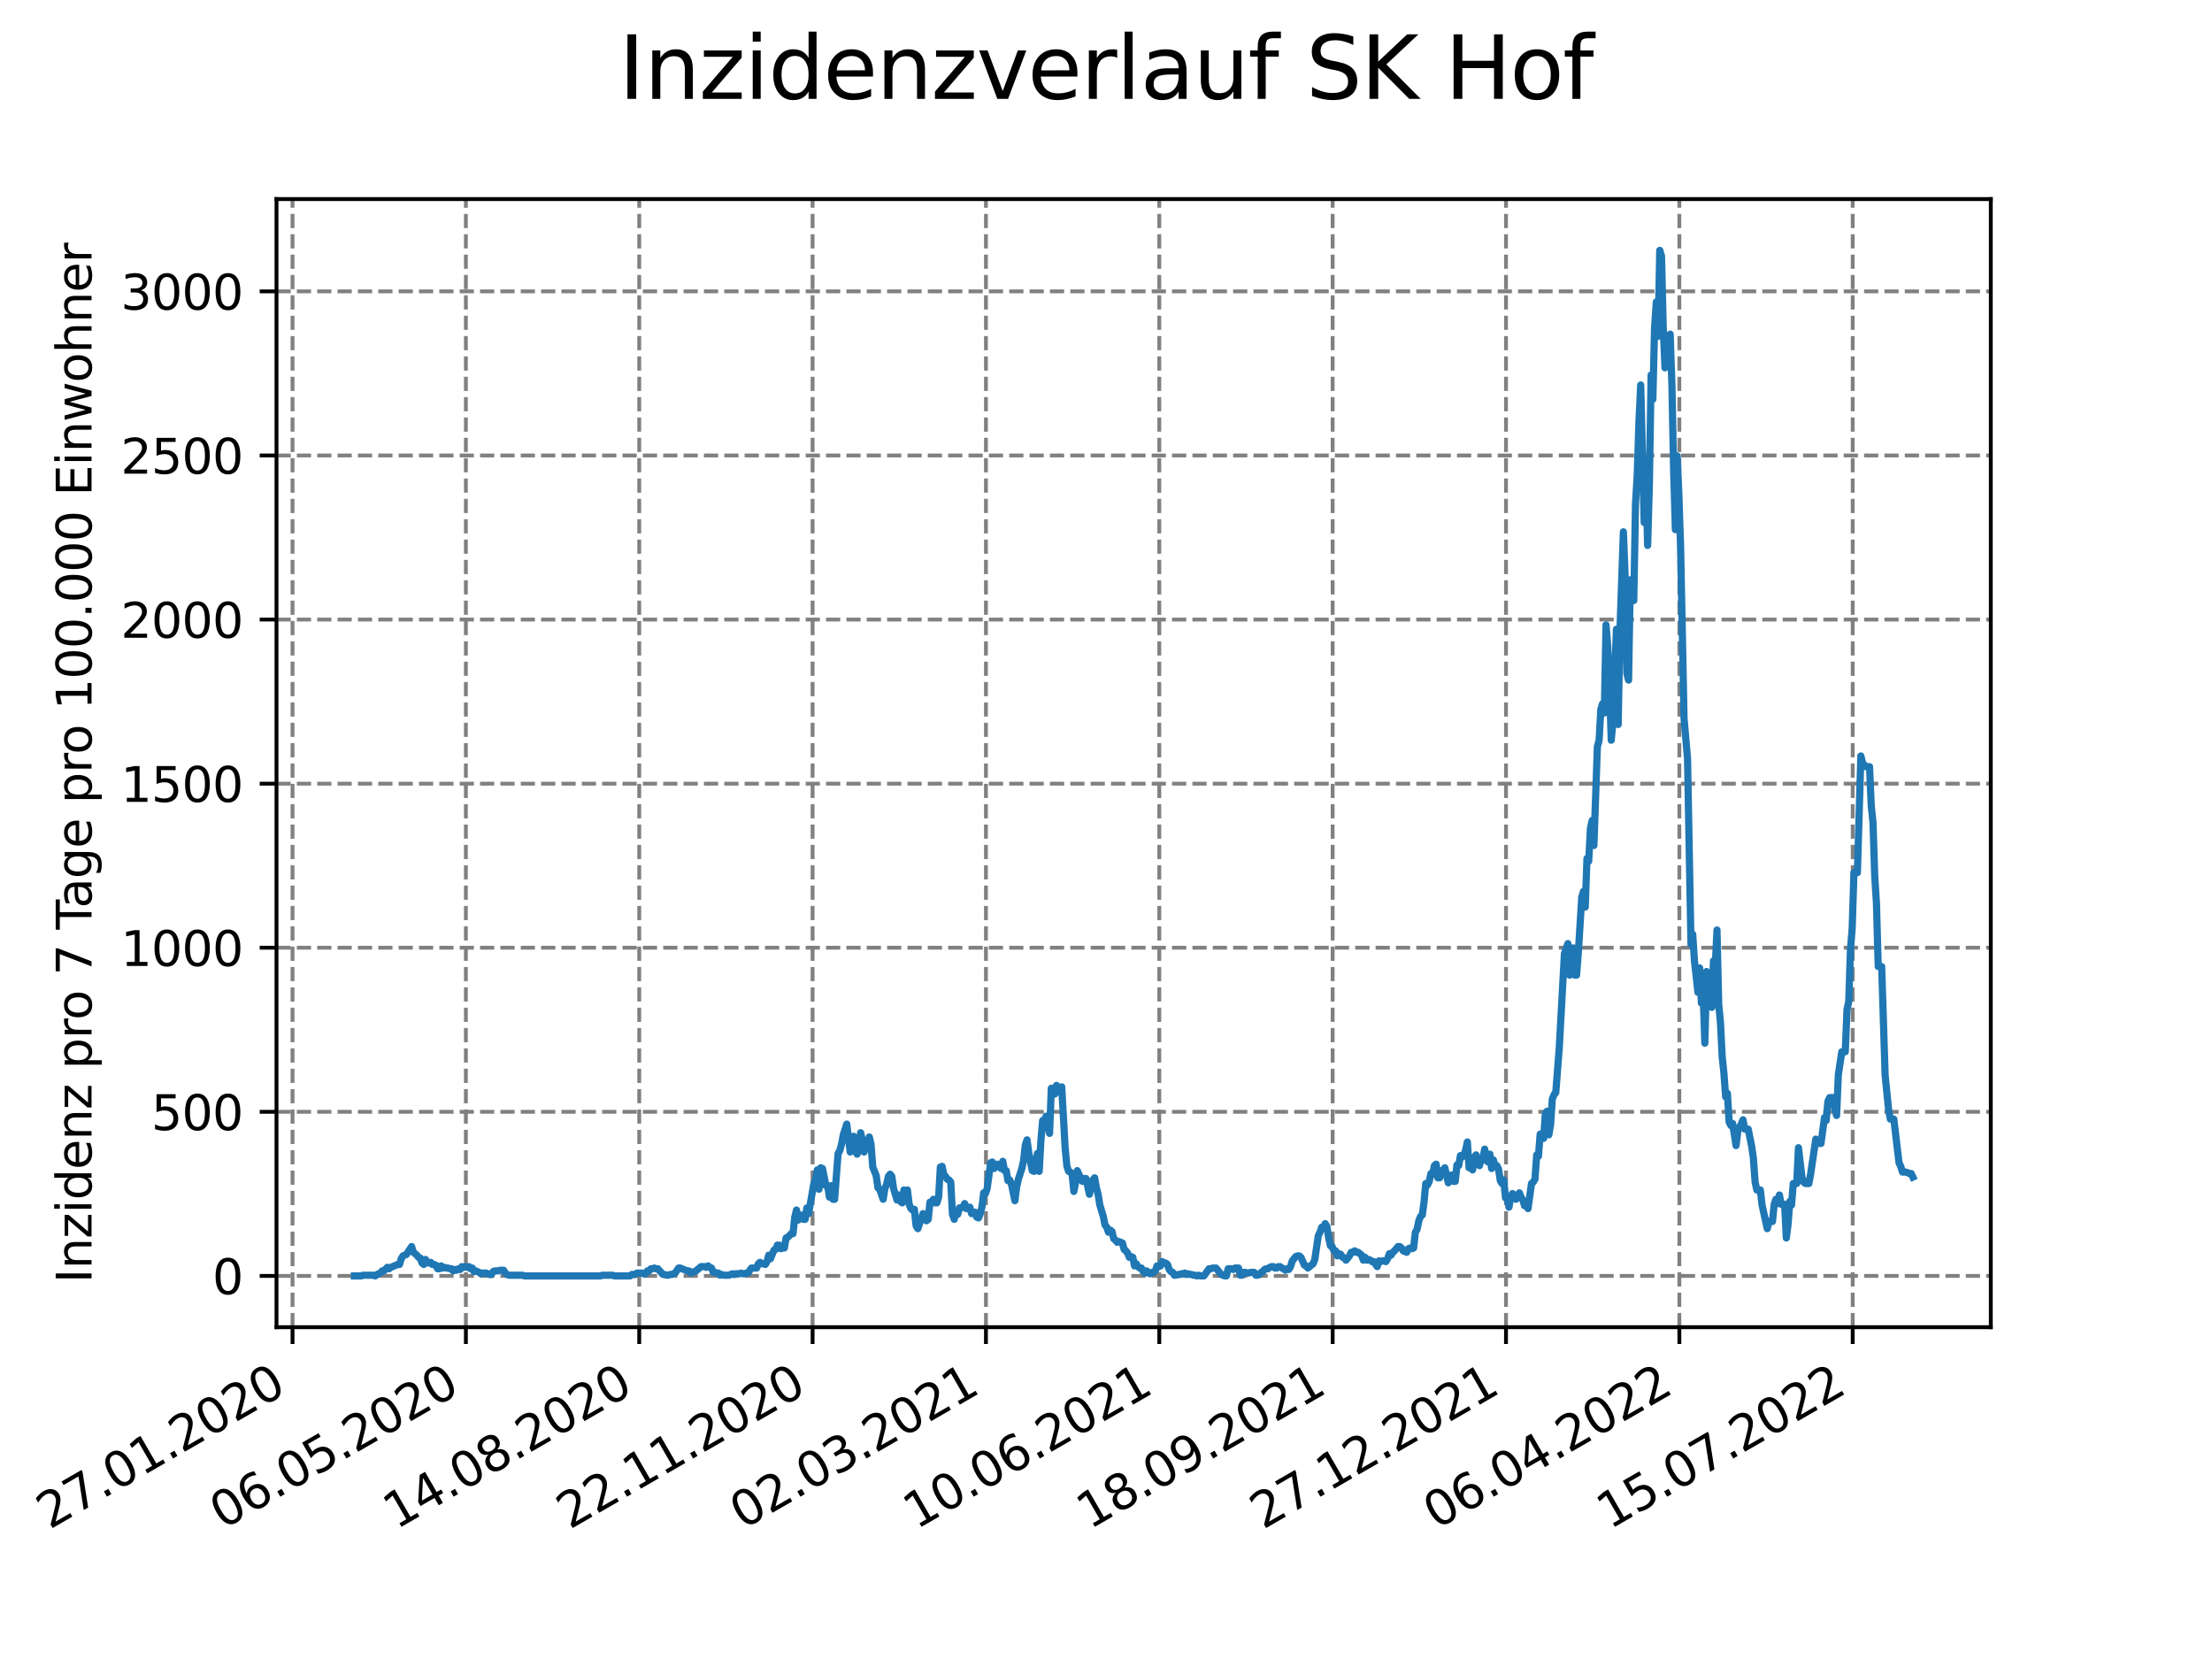 <?xml version="1.0" encoding="utf-8" standalone="no"?>
<!DOCTYPE svg PUBLIC "-//W3C//DTD SVG 1.1//EN"
  "http://www.w3.org/Graphics/SVG/1.1/DTD/svg11.dtd">
<svg xmlns:xlink="http://www.w3.org/1999/xlink" width="460.8pt" height="345.6pt" viewBox="0 0 460.8 345.6" xmlns="http://www.w3.org/2000/svg" version="1.1">
 <defs>
  <style type="text/css">*{stroke-linejoin: round; stroke-linecap: butt}</style>
 </defs>
 <g id="figure_1">
  <g id="patch_1">
   <path d="M 0 345.6 
L 460.8 345.6 
L 460.8 0 
L 0 0 
z
" style="fill: #ffffff"/>
  </g>
  <g id="axes_1">
   <g id="patch_2">
    <path d="M 57.6 276.48 
L 414.72 276.48 
L 414.72 41.472 
L 57.6 41.472 
z
" style="fill: #ffffff"/>
   </g>
   <g id="matplotlib.axis_1">
    <g id="xtick_1">
     <g id="line2d_1">
      <path d="M 60.937 276.48 
L 60.937 41.472 
" clip-path="url(#p0d89506890)" style="fill: none; stroke-dasharray: 2.96,1.28; stroke-dashoffset: 0; stroke: #808080; stroke-width: 0.8"/>
     </g>
     <g id="line2d_2">
      <defs>
       <path id="mbcea734dff" d="M 0 0 
L 0 3.5 
" style="stroke: #000000; stroke-width: 0.8"/>
      </defs>
      <g>
       <use xlink:href="#mbcea734dff" x="60.937" y="276.48" style="stroke: #000000; stroke-width: 0.8"/>
      </g>
     </g>
     <g id="text_1">
      <!-- 27.01.2020 -->
      <g transform="translate(10.312 318.689)rotate(-30)scale(0.1 -0.1)">
       <defs>
        <path id="DejaVuSans-32" d="M 1228 531 
L 3431 531 
L 3431 0 
L 469 0 
L 469 531 
Q 828 903 1448 1529 
Q 2069 2156 2228 2338 
Q 2531 2678 2651 2914 
Q 2772 3150 2772 3378 
Q 2772 3750 2511 3984 
Q 2250 4219 1831 4219 
Q 1534 4219 1204 4116 
Q 875 4013 500 3803 
L 500 4441 
Q 881 4594 1212 4672 
Q 1544 4750 1819 4750 
Q 2544 4750 2975 4387 
Q 3406 4025 3406 3419 
Q 3406 3131 3298 2873 
Q 3191 2616 2906 2266 
Q 2828 2175 2409 1742 
Q 1991 1309 1228 531 
z
" transform="scale(0.016)"/>
        <path id="DejaVuSans-37" d="M 525 4666 
L 3525 4666 
L 3525 4397 
L 1831 0 
L 1172 0 
L 2766 4134 
L 525 4134 
L 525 4666 
z
" transform="scale(0.016)"/>
        <path id="DejaVuSans-2e" d="M 684 794 
L 1344 794 
L 1344 0 
L 684 0 
L 684 794 
z
" transform="scale(0.016)"/>
        <path id="DejaVuSans-30" d="M 2034 4250 
Q 1547 4250 1301 3770 
Q 1056 3291 1056 2328 
Q 1056 1369 1301 889 
Q 1547 409 2034 409 
Q 2525 409 2770 889 
Q 3016 1369 3016 2328 
Q 3016 3291 2770 3770 
Q 2525 4250 2034 4250 
z
M 2034 4750 
Q 2819 4750 3233 4129 
Q 3647 3509 3647 2328 
Q 3647 1150 3233 529 
Q 2819 -91 2034 -91 
Q 1250 -91 836 529 
Q 422 1150 422 2328 
Q 422 3509 836 4129 
Q 1250 4750 2034 4750 
z
" transform="scale(0.016)"/>
        <path id="DejaVuSans-31" d="M 794 531 
L 1825 531 
L 1825 4091 
L 703 3866 
L 703 4441 
L 1819 4666 
L 2450 4666 
L 2450 531 
L 3481 531 
L 3481 0 
L 794 0 
L 794 531 
z
" transform="scale(0.016)"/>
       </defs>
       <use xlink:href="#DejaVuSans-32"/>
       <use xlink:href="#DejaVuSans-37" x="63.623"/>
       <use xlink:href="#DejaVuSans-2e" x="127.246"/>
       <use xlink:href="#DejaVuSans-30" x="159.033"/>
       <use xlink:href="#DejaVuSans-31" x="222.656"/>
       <use xlink:href="#DejaVuSans-2e" x="286.279"/>
       <use xlink:href="#DejaVuSans-32" x="318.066"/>
       <use xlink:href="#DejaVuSans-30" x="381.689"/>
       <use xlink:href="#DejaVuSans-32" x="445.312"/>
       <use xlink:href="#DejaVuSans-30" x="508.936"/>
      </g>
     </g>
    </g>
    <g id="xtick_2">
     <g id="line2d_3">
      <path d="M 97.05 276.48 
L 97.05 41.472 
" clip-path="url(#p0d89506890)" style="fill: none; stroke-dasharray: 2.96,1.28; stroke-dashoffset: 0; stroke: #808080; stroke-width: 0.8"/>
     </g>
     <g id="line2d_4">
      <g>
       <use xlink:href="#mbcea734dff" x="97.05" y="276.48" style="stroke: #000000; stroke-width: 0.8"/>
      </g>
     </g>
     <g id="text_2">
      <!-- 06.05.2020 -->
      <g transform="translate(46.425 318.689)rotate(-30)scale(0.1 -0.1)">
       <defs>
        <path id="DejaVuSans-36" d="M 2113 2584 
Q 1688 2584 1439 2293 
Q 1191 2003 1191 1497 
Q 1191 994 1439 701 
Q 1688 409 2113 409 
Q 2538 409 2786 701 
Q 3034 994 3034 1497 
Q 3034 2003 2786 2293 
Q 2538 2584 2113 2584 
z
M 3366 4563 
L 3366 3988 
Q 3128 4100 2886 4159 
Q 2644 4219 2406 4219 
Q 1781 4219 1451 3797 
Q 1122 3375 1075 2522 
Q 1259 2794 1537 2939 
Q 1816 3084 2150 3084 
Q 2853 3084 3261 2657 
Q 3669 2231 3669 1497 
Q 3669 778 3244 343 
Q 2819 -91 2113 -91 
Q 1303 -91 875 529 
Q 447 1150 447 2328 
Q 447 3434 972 4092 
Q 1497 4750 2381 4750 
Q 2619 4750 2861 4703 
Q 3103 4656 3366 4563 
z
" transform="scale(0.016)"/>
        <path id="DejaVuSans-35" d="M 691 4666 
L 3169 4666 
L 3169 4134 
L 1269 4134 
L 1269 2991 
Q 1406 3038 1543 3061 
Q 1681 3084 1819 3084 
Q 2600 3084 3056 2656 
Q 3513 2228 3513 1497 
Q 3513 744 3044 326 
Q 2575 -91 1722 -91 
Q 1428 -91 1123 -41 
Q 819 9 494 109 
L 494 744 
Q 775 591 1075 516 
Q 1375 441 1709 441 
Q 2250 441 2565 725 
Q 2881 1009 2881 1497 
Q 2881 1984 2565 2268 
Q 2250 2553 1709 2553 
Q 1456 2553 1204 2497 
Q 953 2441 691 2322 
L 691 4666 
z
" transform="scale(0.016)"/>
       </defs>
       <use xlink:href="#DejaVuSans-30"/>
       <use xlink:href="#DejaVuSans-36" x="63.623"/>
       <use xlink:href="#DejaVuSans-2e" x="127.246"/>
       <use xlink:href="#DejaVuSans-30" x="159.033"/>
       <use xlink:href="#DejaVuSans-35" x="222.656"/>
       <use xlink:href="#DejaVuSans-2e" x="286.279"/>
       <use xlink:href="#DejaVuSans-32" x="318.066"/>
       <use xlink:href="#DejaVuSans-30" x="381.689"/>
       <use xlink:href="#DejaVuSans-32" x="445.312"/>
       <use xlink:href="#DejaVuSans-30" x="508.936"/>
      </g>
     </g>
    </g>
    <g id="xtick_3">
     <g id="line2d_5">
      <path d="M 133.163 276.48 
L 133.163 41.472 
" clip-path="url(#p0d89506890)" style="fill: none; stroke-dasharray: 2.96,1.28; stroke-dashoffset: 0; stroke: #808080; stroke-width: 0.8"/>
     </g>
     <g id="line2d_6">
      <g>
       <use xlink:href="#mbcea734dff" x="133.163" y="276.48" style="stroke: #000000; stroke-width: 0.8"/>
      </g>
     </g>
     <g id="text_3">
      <!-- 14.08.2020 -->
      <g transform="translate(82.538 318.689)rotate(-30)scale(0.1 -0.1)">
       <defs>
        <path id="DejaVuSans-34" d="M 2419 4116 
L 825 1625 
L 2419 1625 
L 2419 4116 
z
M 2253 4666 
L 3047 4666 
L 3047 1625 
L 3713 1625 
L 3713 1100 
L 3047 1100 
L 3047 0 
L 2419 0 
L 2419 1100 
L 313 1100 
L 313 1709 
L 2253 4666 
z
" transform="scale(0.016)"/>
        <path id="DejaVuSans-38" d="M 2034 2216 
Q 1584 2216 1326 1975 
Q 1069 1734 1069 1313 
Q 1069 891 1326 650 
Q 1584 409 2034 409 
Q 2484 409 2743 651 
Q 3003 894 3003 1313 
Q 3003 1734 2745 1975 
Q 2488 2216 2034 2216 
z
M 1403 2484 
Q 997 2584 770 2862 
Q 544 3141 544 3541 
Q 544 4100 942 4425 
Q 1341 4750 2034 4750 
Q 2731 4750 3128 4425 
Q 3525 4100 3525 3541 
Q 3525 3141 3298 2862 
Q 3072 2584 2669 2484 
Q 3125 2378 3379 2068 
Q 3634 1759 3634 1313 
Q 3634 634 3220 271 
Q 2806 -91 2034 -91 
Q 1263 -91 848 271 
Q 434 634 434 1313 
Q 434 1759 690 2068 
Q 947 2378 1403 2484 
z
M 1172 3481 
Q 1172 3119 1398 2916 
Q 1625 2713 2034 2713 
Q 2441 2713 2670 2916 
Q 2900 3119 2900 3481 
Q 2900 3844 2670 4047 
Q 2441 4250 2034 4250 
Q 1625 4250 1398 4047 
Q 1172 3844 1172 3481 
z
" transform="scale(0.016)"/>
       </defs>
       <use xlink:href="#DejaVuSans-31"/>
       <use xlink:href="#DejaVuSans-34" x="63.623"/>
       <use xlink:href="#DejaVuSans-2e" x="127.246"/>
       <use xlink:href="#DejaVuSans-30" x="159.033"/>
       <use xlink:href="#DejaVuSans-38" x="222.656"/>
       <use xlink:href="#DejaVuSans-2e" x="286.279"/>
       <use xlink:href="#DejaVuSans-32" x="318.066"/>
       <use xlink:href="#DejaVuSans-30" x="381.689"/>
       <use xlink:href="#DejaVuSans-32" x="445.312"/>
       <use xlink:href="#DejaVuSans-30" x="508.936"/>
      </g>
     </g>
    </g>
    <g id="xtick_4">
     <g id="line2d_7">
      <path d="M 169.276 276.48 
L 169.276 41.472 
" clip-path="url(#p0d89506890)" style="fill: none; stroke-dasharray: 2.96,1.28; stroke-dashoffset: 0; stroke: #808080; stroke-width: 0.8"/>
     </g>
     <g id="line2d_8">
      <g>
       <use xlink:href="#mbcea734dff" x="169.276" y="276.48" style="stroke: #000000; stroke-width: 0.8"/>
      </g>
     </g>
     <g id="text_4">
      <!-- 22.11.2020 -->
      <g transform="translate(118.651 318.689)rotate(-30)scale(0.1 -0.1)">
       <use xlink:href="#DejaVuSans-32"/>
       <use xlink:href="#DejaVuSans-32" x="63.623"/>
       <use xlink:href="#DejaVuSans-2e" x="127.246"/>
       <use xlink:href="#DejaVuSans-31" x="159.033"/>
       <use xlink:href="#DejaVuSans-31" x="222.656"/>
       <use xlink:href="#DejaVuSans-2e" x="286.279"/>
       <use xlink:href="#DejaVuSans-32" x="318.066"/>
       <use xlink:href="#DejaVuSans-30" x="381.689"/>
       <use xlink:href="#DejaVuSans-32" x="445.312"/>
       <use xlink:href="#DejaVuSans-30" x="508.936"/>
      </g>
     </g>
    </g>
    <g id="xtick_5">
     <g id="line2d_9">
      <path d="M 205.389 276.48 
L 205.389 41.472 
" clip-path="url(#p0d89506890)" style="fill: none; stroke-dasharray: 2.96,1.28; stroke-dashoffset: 0; stroke: #808080; stroke-width: 0.8"/>
     </g>
     <g id="line2d_10">
      <g>
       <use xlink:href="#mbcea734dff" x="205.389" y="276.48" style="stroke: #000000; stroke-width: 0.8"/>
      </g>
     </g>
     <g id="text_5">
      <!-- 02.03.2021 -->
      <g transform="translate(154.764 318.689)rotate(-30)scale(0.1 -0.1)">
       <defs>
        <path id="DejaVuSans-33" d="M 2597 2516 
Q 3050 2419 3304 2112 
Q 3559 1806 3559 1356 
Q 3559 666 3084 287 
Q 2609 -91 1734 -91 
Q 1441 -91 1130 -33 
Q 819 25 488 141 
L 488 750 
Q 750 597 1062 519 
Q 1375 441 1716 441 
Q 2309 441 2620 675 
Q 2931 909 2931 1356 
Q 2931 1769 2642 2001 
Q 2353 2234 1838 2234 
L 1294 2234 
L 1294 2753 
L 1863 2753 
Q 2328 2753 2575 2939 
Q 2822 3125 2822 3475 
Q 2822 3834 2567 4026 
Q 2313 4219 1838 4219 
Q 1578 4219 1281 4162 
Q 984 4106 628 3988 
L 628 4550 
Q 988 4650 1302 4700 
Q 1616 4750 1894 4750 
Q 2613 4750 3031 4423 
Q 3450 4097 3450 3541 
Q 3450 3153 3228 2886 
Q 3006 2619 2597 2516 
z
" transform="scale(0.016)"/>
       </defs>
       <use xlink:href="#DejaVuSans-30"/>
       <use xlink:href="#DejaVuSans-32" x="63.623"/>
       <use xlink:href="#DejaVuSans-2e" x="127.246"/>
       <use xlink:href="#DejaVuSans-30" x="159.033"/>
       <use xlink:href="#DejaVuSans-33" x="222.656"/>
       <use xlink:href="#DejaVuSans-2e" x="286.279"/>
       <use xlink:href="#DejaVuSans-32" x="318.066"/>
       <use xlink:href="#DejaVuSans-30" x="381.689"/>
       <use xlink:href="#DejaVuSans-32" x="445.312"/>
       <use xlink:href="#DejaVuSans-31" x="508.936"/>
      </g>
     </g>
    </g>
    <g id="xtick_6">
     <g id="line2d_11">
      <path d="M 241.502 276.48 
L 241.502 41.472 
" clip-path="url(#p0d89506890)" style="fill: none; stroke-dasharray: 2.96,1.28; stroke-dashoffset: 0; stroke: #808080; stroke-width: 0.8"/>
     </g>
     <g id="line2d_12">
      <g>
       <use xlink:href="#mbcea734dff" x="241.502" y="276.48" style="stroke: #000000; stroke-width: 0.8"/>
      </g>
     </g>
     <g id="text_6">
      <!-- 10.06.2021 -->
      <g transform="translate(190.876 318.689)rotate(-30)scale(0.1 -0.1)">
       <use xlink:href="#DejaVuSans-31"/>
       <use xlink:href="#DejaVuSans-30" x="63.623"/>
       <use xlink:href="#DejaVuSans-2e" x="127.246"/>
       <use xlink:href="#DejaVuSans-30" x="159.033"/>
       <use xlink:href="#DejaVuSans-36" x="222.656"/>
       <use xlink:href="#DejaVuSans-2e" x="286.279"/>
       <use xlink:href="#DejaVuSans-32" x="318.066"/>
       <use xlink:href="#DejaVuSans-30" x="381.689"/>
       <use xlink:href="#DejaVuSans-32" x="445.312"/>
       <use xlink:href="#DejaVuSans-31" x="508.936"/>
      </g>
     </g>
    </g>
    <g id="xtick_7">
     <g id="line2d_13">
      <path d="M 277.615 276.48 
L 277.615 41.472 
" clip-path="url(#p0d89506890)" style="fill: none; stroke-dasharray: 2.96,1.28; stroke-dashoffset: 0; stroke: #808080; stroke-width: 0.8"/>
     </g>
     <g id="line2d_14">
      <g>
       <use xlink:href="#mbcea734dff" x="277.615" y="276.48" style="stroke: #000000; stroke-width: 0.8"/>
      </g>
     </g>
     <g id="text_7">
      <!-- 18.09.2021 -->
      <g transform="translate(226.989 318.689)rotate(-30)scale(0.1 -0.1)">
       <defs>
        <path id="DejaVuSans-39" d="M 703 97 
L 703 672 
Q 941 559 1184 500 
Q 1428 441 1663 441 
Q 2288 441 2617 861 
Q 2947 1281 2994 2138 
Q 2813 1869 2534 1725 
Q 2256 1581 1919 1581 
Q 1219 1581 811 2004 
Q 403 2428 403 3163 
Q 403 3881 828 4315 
Q 1253 4750 1959 4750 
Q 2769 4750 3195 4129 
Q 3622 3509 3622 2328 
Q 3622 1225 3098 567 
Q 2575 -91 1691 -91 
Q 1453 -91 1209 -44 
Q 966 3 703 97 
z
M 1959 2075 
Q 2384 2075 2632 2365 
Q 2881 2656 2881 3163 
Q 2881 3666 2632 3958 
Q 2384 4250 1959 4250 
Q 1534 4250 1286 3958 
Q 1038 3666 1038 3163 
Q 1038 2656 1286 2365 
Q 1534 2075 1959 2075 
z
" transform="scale(0.016)"/>
       </defs>
       <use xlink:href="#DejaVuSans-31"/>
       <use xlink:href="#DejaVuSans-38" x="63.623"/>
       <use xlink:href="#DejaVuSans-2e" x="127.246"/>
       <use xlink:href="#DejaVuSans-30" x="159.033"/>
       <use xlink:href="#DejaVuSans-39" x="222.656"/>
       <use xlink:href="#DejaVuSans-2e" x="286.279"/>
       <use xlink:href="#DejaVuSans-32" x="318.066"/>
       <use xlink:href="#DejaVuSans-30" x="381.689"/>
       <use xlink:href="#DejaVuSans-32" x="445.312"/>
       <use xlink:href="#DejaVuSans-31" x="508.936"/>
      </g>
     </g>
    </g>
    <g id="xtick_8">
     <g id="line2d_15">
      <path d="M 313.727 276.48 
L 313.727 41.472 
" clip-path="url(#p0d89506890)" style="fill: none; stroke-dasharray: 2.96,1.28; stroke-dashoffset: 0; stroke: #808080; stroke-width: 0.8"/>
     </g>
     <g id="line2d_16">
      <g>
       <use xlink:href="#mbcea734dff" x="313.727" y="276.48" style="stroke: #000000; stroke-width: 0.8"/>
      </g>
     </g>
     <g id="text_8">
      <!-- 27.12.2021 -->
      <g transform="translate(263.102 318.689)rotate(-30)scale(0.1 -0.1)">
       <use xlink:href="#DejaVuSans-32"/>
       <use xlink:href="#DejaVuSans-37" x="63.623"/>
       <use xlink:href="#DejaVuSans-2e" x="127.246"/>
       <use xlink:href="#DejaVuSans-31" x="159.033"/>
       <use xlink:href="#DejaVuSans-32" x="222.656"/>
       <use xlink:href="#DejaVuSans-2e" x="286.279"/>
       <use xlink:href="#DejaVuSans-32" x="318.066"/>
       <use xlink:href="#DejaVuSans-30" x="381.689"/>
       <use xlink:href="#DejaVuSans-32" x="445.312"/>
       <use xlink:href="#DejaVuSans-31" x="508.936"/>
      </g>
     </g>
    </g>
    <g id="xtick_9">
     <g id="line2d_17">
      <path d="M 349.84 276.48 
L 349.84 41.472 
" clip-path="url(#p0d89506890)" style="fill: none; stroke-dasharray: 2.96,1.28; stroke-dashoffset: 0; stroke: #808080; stroke-width: 0.8"/>
     </g>
     <g id="line2d_18">
      <g>
       <use xlink:href="#mbcea734dff" x="349.84" y="276.48" style="stroke: #000000; stroke-width: 0.8"/>
      </g>
     </g>
     <g id="text_9">
      <!-- 06.04.2022 -->
      <g transform="translate(299.215 318.689)rotate(-30)scale(0.1 -0.1)">
       <use xlink:href="#DejaVuSans-30"/>
       <use xlink:href="#DejaVuSans-36" x="63.623"/>
       <use xlink:href="#DejaVuSans-2e" x="127.246"/>
       <use xlink:href="#DejaVuSans-30" x="159.033"/>
       <use xlink:href="#DejaVuSans-34" x="222.656"/>
       <use xlink:href="#DejaVuSans-2e" x="286.279"/>
       <use xlink:href="#DejaVuSans-32" x="318.066"/>
       <use xlink:href="#DejaVuSans-30" x="381.689"/>
       <use xlink:href="#DejaVuSans-32" x="445.312"/>
       <use xlink:href="#DejaVuSans-32" x="508.936"/>
      </g>
     </g>
    </g>
    <g id="xtick_10">
     <g id="line2d_19">
      <path d="M 385.953 276.48 
L 385.953 41.472 
" clip-path="url(#p0d89506890)" style="fill: none; stroke-dasharray: 2.96,1.28; stroke-dashoffset: 0; stroke: #808080; stroke-width: 0.8"/>
     </g>
     <g id="line2d_20">
      <g>
       <use xlink:href="#mbcea734dff" x="385.953" y="276.48" style="stroke: #000000; stroke-width: 0.8"/>
      </g>
     </g>
     <g id="text_10">
      <!-- 15.07.2022 -->
      <g transform="translate(335.328 318.689)rotate(-30)scale(0.1 -0.1)">
       <use xlink:href="#DejaVuSans-31"/>
       <use xlink:href="#DejaVuSans-35" x="63.623"/>
       <use xlink:href="#DejaVuSans-2e" x="127.246"/>
       <use xlink:href="#DejaVuSans-30" x="159.033"/>
       <use xlink:href="#DejaVuSans-37" x="222.656"/>
       <use xlink:href="#DejaVuSans-2e" x="286.279"/>
       <use xlink:href="#DejaVuSans-32" x="318.066"/>
       <use xlink:href="#DejaVuSans-30" x="381.689"/>
       <use xlink:href="#DejaVuSans-32" x="445.312"/>
       <use xlink:href="#DejaVuSans-32" x="508.936"/>
      </g>
     </g>
    </g>
   </g>
   <g id="matplotlib.axis_2">
    <g id="ytick_1">
     <g id="line2d_21">
      <path d="M 57.6 265.798 
L 414.72 265.798 
" clip-path="url(#p0d89506890)" style="fill: none; stroke-dasharray: 2.96,1.28; stroke-dashoffset: 0; stroke: #808080; stroke-width: 0.8"/>
     </g>
     <g id="line2d_22">
      <defs>
       <path id="mcafb614ee7" d="M 0 0 
L -3.5 0 
" style="stroke: #000000; stroke-width: 0.8"/>
      </defs>
      <g>
       <use xlink:href="#mcafb614ee7" x="57.6" y="265.798" style="stroke: #000000; stroke-width: 0.8"/>
      </g>
     </g>
     <g id="text_11">
      <!-- 0 -->
      <g transform="translate(44.237 269.597)scale(0.1 -0.1)">
       <use xlink:href="#DejaVuSans-30"/>
      </g>
     </g>
    </g>
    <g id="ytick_2">
     <g id="line2d_23">
      <path d="M 57.6 231.614 
L 414.72 231.614 
" clip-path="url(#p0d89506890)" style="fill: none; stroke-dasharray: 2.96,1.28; stroke-dashoffset: 0; stroke: #808080; stroke-width: 0.8"/>
     </g>
     <g id="line2d_24">
      <g>
       <use xlink:href="#mcafb614ee7" x="57.6" y="231.614" style="stroke: #000000; stroke-width: 0.8"/>
      </g>
     </g>
     <g id="text_12">
      <!-- 500 -->
      <g transform="translate(31.512 235.413)scale(0.1 -0.1)">
       <use xlink:href="#DejaVuSans-35"/>
       <use xlink:href="#DejaVuSans-30" x="63.623"/>
       <use xlink:href="#DejaVuSans-30" x="127.246"/>
      </g>
     </g>
    </g>
    <g id="ytick_3">
     <g id="line2d_25">
      <path d="M 57.6 197.43 
L 414.72 197.43 
" clip-path="url(#p0d89506890)" style="fill: none; stroke-dasharray: 2.96,1.28; stroke-dashoffset: 0; stroke: #808080; stroke-width: 0.8"/>
     </g>
     <g id="line2d_26">
      <g>
       <use xlink:href="#mcafb614ee7" x="57.6" y="197.43" style="stroke: #000000; stroke-width: 0.8"/>
      </g>
     </g>
     <g id="text_13">
      <!-- 1000 -->
      <g transform="translate(25.15 201.23)scale(0.1 -0.1)">
       <use xlink:href="#DejaVuSans-31"/>
       <use xlink:href="#DejaVuSans-30" x="63.623"/>
       <use xlink:href="#DejaVuSans-30" x="127.246"/>
       <use xlink:href="#DejaVuSans-30" x="190.869"/>
      </g>
     </g>
    </g>
    <g id="ytick_4">
     <g id="line2d_27">
      <path d="M 57.6 163.247 
L 414.72 163.247 
" clip-path="url(#p0d89506890)" style="fill: none; stroke-dasharray: 2.96,1.28; stroke-dashoffset: 0; stroke: #808080; stroke-width: 0.8"/>
     </g>
     <g id="line2d_28">
      <g>
       <use xlink:href="#mcafb614ee7" x="57.6" y="163.247" style="stroke: #000000; stroke-width: 0.8"/>
      </g>
     </g>
     <g id="text_14">
      <!-- 1500 -->
      <g transform="translate(25.15 167.046)scale(0.1 -0.1)">
       <use xlink:href="#DejaVuSans-31"/>
       <use xlink:href="#DejaVuSans-35" x="63.623"/>
       <use xlink:href="#DejaVuSans-30" x="127.246"/>
       <use xlink:href="#DejaVuSans-30" x="190.869"/>
      </g>
     </g>
    </g>
    <g id="ytick_5">
     <g id="line2d_29">
      <path d="M 57.6 129.063 
L 414.72 129.063 
" clip-path="url(#p0d89506890)" style="fill: none; stroke-dasharray: 2.96,1.28; stroke-dashoffset: 0; stroke: #808080; stroke-width: 0.8"/>
     </g>
     <g id="line2d_30">
      <g>
       <use xlink:href="#mcafb614ee7" x="57.6" y="129.063" style="stroke: #000000; stroke-width: 0.8"/>
      </g>
     </g>
     <g id="text_15">
      <!-- 2000 -->
      <g transform="translate(25.15 132.862)scale(0.1 -0.1)">
       <use xlink:href="#DejaVuSans-32"/>
       <use xlink:href="#DejaVuSans-30" x="63.623"/>
       <use xlink:href="#DejaVuSans-30" x="127.246"/>
       <use xlink:href="#DejaVuSans-30" x="190.869"/>
      </g>
     </g>
    </g>
    <g id="ytick_6">
     <g id="line2d_31">
      <path d="M 57.6 94.879 
L 414.72 94.879 
" clip-path="url(#p0d89506890)" style="fill: none; stroke-dasharray: 2.96,1.28; stroke-dashoffset: 0; stroke: #808080; stroke-width: 0.8"/>
     </g>
     <g id="line2d_32">
      <g>
       <use xlink:href="#mcafb614ee7" x="57.6" y="94.879" style="stroke: #000000; stroke-width: 0.8"/>
      </g>
     </g>
     <g id="text_16">
      <!-- 2500 -->
      <g transform="translate(25.15 98.678)scale(0.1 -0.1)">
       <use xlink:href="#DejaVuSans-32"/>
       <use xlink:href="#DejaVuSans-35" x="63.623"/>
       <use xlink:href="#DejaVuSans-30" x="127.246"/>
       <use xlink:href="#DejaVuSans-30" x="190.869"/>
      </g>
     </g>
    </g>
    <g id="ytick_7">
     <g id="line2d_33">
      <path d="M 57.6 60.695 
L 414.72 60.695 
" clip-path="url(#p0d89506890)" style="fill: none; stroke-dasharray: 2.96,1.28; stroke-dashoffset: 0; stroke: #808080; stroke-width: 0.8"/>
     </g>
     <g id="line2d_34">
      <g>
       <use xlink:href="#mcafb614ee7" x="57.6" y="60.695" style="stroke: #000000; stroke-width: 0.8"/>
      </g>
     </g>
     <g id="text_17">
      <!-- 3000 -->
      <g transform="translate(25.15 64.495)scale(0.1 -0.1)">
       <use xlink:href="#DejaVuSans-33"/>
       <use xlink:href="#DejaVuSans-30" x="63.623"/>
       <use xlink:href="#DejaVuSans-30" x="127.246"/>
       <use xlink:href="#DejaVuSans-30" x="190.869"/>
      </g>
     </g>
    </g>
    <g id="text_18">
     <!-- Inzidenz pro 7 Tage pro 100.000 Einwohner -->
     <g transform="translate(19.07 267.301)rotate(-90)scale(0.1 -0.1)">
      <defs>
       <path id="DejaVuSans-49" d="M 628 4666 
L 1259 4666 
L 1259 0 
L 628 0 
L 628 4666 
z
" transform="scale(0.016)"/>
       <path id="DejaVuSans-6e" d="M 3513 2113 
L 3513 0 
L 2938 0 
L 2938 2094 
Q 2938 2591 2744 2837 
Q 2550 3084 2163 3084 
Q 1697 3084 1428 2787 
Q 1159 2491 1159 1978 
L 1159 0 
L 581 0 
L 581 3500 
L 1159 3500 
L 1159 2956 
Q 1366 3272 1645 3428 
Q 1925 3584 2291 3584 
Q 2894 3584 3203 3211 
Q 3513 2838 3513 2113 
z
" transform="scale(0.016)"/>
       <path id="DejaVuSans-7a" d="M 353 3500 
L 3084 3500 
L 3084 2975 
L 922 459 
L 3084 459 
L 3084 0 
L 275 0 
L 275 525 
L 2438 3041 
L 353 3041 
L 353 3500 
z
" transform="scale(0.016)"/>
       <path id="DejaVuSans-69" d="M 603 3500 
L 1178 3500 
L 1178 0 
L 603 0 
L 603 3500 
z
M 603 4863 
L 1178 4863 
L 1178 4134 
L 603 4134 
L 603 4863 
z
" transform="scale(0.016)"/>
       <path id="DejaVuSans-64" d="M 2906 2969 
L 2906 4863 
L 3481 4863 
L 3481 0 
L 2906 0 
L 2906 525 
Q 2725 213 2448 61 
Q 2172 -91 1784 -91 
Q 1150 -91 751 415 
Q 353 922 353 1747 
Q 353 2572 751 3078 
Q 1150 3584 1784 3584 
Q 2172 3584 2448 3432 
Q 2725 3281 2906 2969 
z
M 947 1747 
Q 947 1113 1208 752 
Q 1469 391 1925 391 
Q 2381 391 2643 752 
Q 2906 1113 2906 1747 
Q 2906 2381 2643 2742 
Q 2381 3103 1925 3103 
Q 1469 3103 1208 2742 
Q 947 2381 947 1747 
z
" transform="scale(0.016)"/>
       <path id="DejaVuSans-65" d="M 3597 1894 
L 3597 1613 
L 953 1613 
Q 991 1019 1311 708 
Q 1631 397 2203 397 
Q 2534 397 2845 478 
Q 3156 559 3463 722 
L 3463 178 
Q 3153 47 2828 -22 
Q 2503 -91 2169 -91 
Q 1331 -91 842 396 
Q 353 884 353 1716 
Q 353 2575 817 3079 
Q 1281 3584 2069 3584 
Q 2775 3584 3186 3129 
Q 3597 2675 3597 1894 
z
M 3022 2063 
Q 3016 2534 2758 2815 
Q 2500 3097 2075 3097 
Q 1594 3097 1305 2825 
Q 1016 2553 972 2059 
L 3022 2063 
z
" transform="scale(0.016)"/>
       <path id="DejaVuSans-20" transform="scale(0.016)"/>
       <path id="DejaVuSans-70" d="M 1159 525 
L 1159 -1331 
L 581 -1331 
L 581 3500 
L 1159 3500 
L 1159 2969 
Q 1341 3281 1617 3432 
Q 1894 3584 2278 3584 
Q 2916 3584 3314 3078 
Q 3713 2572 3713 1747 
Q 3713 922 3314 415 
Q 2916 -91 2278 -91 
Q 1894 -91 1617 61 
Q 1341 213 1159 525 
z
M 3116 1747 
Q 3116 2381 2855 2742 
Q 2594 3103 2138 3103 
Q 1681 3103 1420 2742 
Q 1159 2381 1159 1747 
Q 1159 1113 1420 752 
Q 1681 391 2138 391 
Q 2594 391 2855 752 
Q 3116 1113 3116 1747 
z
" transform="scale(0.016)"/>
       <path id="DejaVuSans-72" d="M 2631 2963 
Q 2534 3019 2420 3045 
Q 2306 3072 2169 3072 
Q 1681 3072 1420 2755 
Q 1159 2438 1159 1844 
L 1159 0 
L 581 0 
L 581 3500 
L 1159 3500 
L 1159 2956 
Q 1341 3275 1631 3429 
Q 1922 3584 2338 3584 
Q 2397 3584 2469 3576 
Q 2541 3569 2628 3553 
L 2631 2963 
z
" transform="scale(0.016)"/>
       <path id="DejaVuSans-6f" d="M 1959 3097 
Q 1497 3097 1228 2736 
Q 959 2375 959 1747 
Q 959 1119 1226 758 
Q 1494 397 1959 397 
Q 2419 397 2687 759 
Q 2956 1122 2956 1747 
Q 2956 2369 2687 2733 
Q 2419 3097 1959 3097 
z
M 1959 3584 
Q 2709 3584 3137 3096 
Q 3566 2609 3566 1747 
Q 3566 888 3137 398 
Q 2709 -91 1959 -91 
Q 1206 -91 779 398 
Q 353 888 353 1747 
Q 353 2609 779 3096 
Q 1206 3584 1959 3584 
z
" transform="scale(0.016)"/>
       <path id="DejaVuSans-54" d="M -19 4666 
L 3928 4666 
L 3928 4134 
L 2272 4134 
L 2272 0 
L 1638 0 
L 1638 4134 
L -19 4134 
L -19 4666 
z
" transform="scale(0.016)"/>
       <path id="DejaVuSans-61" d="M 2194 1759 
Q 1497 1759 1228 1600 
Q 959 1441 959 1056 
Q 959 750 1161 570 
Q 1363 391 1709 391 
Q 2188 391 2477 730 
Q 2766 1069 2766 1631 
L 2766 1759 
L 2194 1759 
z
M 3341 1997 
L 3341 0 
L 2766 0 
L 2766 531 
Q 2569 213 2275 61 
Q 1981 -91 1556 -91 
Q 1019 -91 701 211 
Q 384 513 384 1019 
Q 384 1609 779 1909 
Q 1175 2209 1959 2209 
L 2766 2209 
L 2766 2266 
Q 2766 2663 2505 2880 
Q 2244 3097 1772 3097 
Q 1472 3097 1187 3025 
Q 903 2953 641 2809 
L 641 3341 
Q 956 3463 1253 3523 
Q 1550 3584 1831 3584 
Q 2591 3584 2966 3190 
Q 3341 2797 3341 1997 
z
" transform="scale(0.016)"/>
       <path id="DejaVuSans-67" d="M 2906 1791 
Q 2906 2416 2648 2759 
Q 2391 3103 1925 3103 
Q 1463 3103 1205 2759 
Q 947 2416 947 1791 
Q 947 1169 1205 825 
Q 1463 481 1925 481 
Q 2391 481 2648 825 
Q 2906 1169 2906 1791 
z
M 3481 434 
Q 3481 -459 3084 -895 
Q 2688 -1331 1869 -1331 
Q 1566 -1331 1297 -1286 
Q 1028 -1241 775 -1147 
L 775 -588 
Q 1028 -725 1275 -790 
Q 1522 -856 1778 -856 
Q 2344 -856 2625 -561 
Q 2906 -266 2906 331 
L 2906 616 
Q 2728 306 2450 153 
Q 2172 0 1784 0 
Q 1141 0 747 490 
Q 353 981 353 1791 
Q 353 2603 747 3093 
Q 1141 3584 1784 3584 
Q 2172 3584 2450 3431 
Q 2728 3278 2906 2969 
L 2906 3500 
L 3481 3500 
L 3481 434 
z
" transform="scale(0.016)"/>
       <path id="DejaVuSans-45" d="M 628 4666 
L 3578 4666 
L 3578 4134 
L 1259 4134 
L 1259 2753 
L 3481 2753 
L 3481 2222 
L 1259 2222 
L 1259 531 
L 3634 531 
L 3634 0 
L 628 0 
L 628 4666 
z
" transform="scale(0.016)"/>
       <path id="DejaVuSans-77" d="M 269 3500 
L 844 3500 
L 1563 769 
L 2278 3500 
L 2956 3500 
L 3675 769 
L 4391 3500 
L 4966 3500 
L 4050 0 
L 3372 0 
L 2619 2869 
L 1863 0 
L 1184 0 
L 269 3500 
z
" transform="scale(0.016)"/>
       <path id="DejaVuSans-68" d="M 3513 2113 
L 3513 0 
L 2938 0 
L 2938 2094 
Q 2938 2591 2744 2837 
Q 2550 3084 2163 3084 
Q 1697 3084 1428 2787 
Q 1159 2491 1159 1978 
L 1159 0 
L 581 0 
L 581 4863 
L 1159 4863 
L 1159 2956 
Q 1366 3272 1645 3428 
Q 1925 3584 2291 3584 
Q 2894 3584 3203 3211 
Q 3513 2838 3513 2113 
z
" transform="scale(0.016)"/>
      </defs>
      <use xlink:href="#DejaVuSans-49"/>
      <use xlink:href="#DejaVuSans-6e" x="29.492"/>
      <use xlink:href="#DejaVuSans-7a" x="92.871"/>
      <use xlink:href="#DejaVuSans-69" x="145.361"/>
      <use xlink:href="#DejaVuSans-64" x="173.145"/>
      <use xlink:href="#DejaVuSans-65" x="236.621"/>
      <use xlink:href="#DejaVuSans-6e" x="298.145"/>
      <use xlink:href="#DejaVuSans-7a" x="361.523"/>
      <use xlink:href="#DejaVuSans-20" x="414.014"/>
      <use xlink:href="#DejaVuSans-70" x="445.801"/>
      <use xlink:href="#DejaVuSans-72" x="509.277"/>
      <use xlink:href="#DejaVuSans-6f" x="548.141"/>
      <use xlink:href="#DejaVuSans-20" x="609.322"/>
      <use xlink:href="#DejaVuSans-37" x="641.109"/>
      <use xlink:href="#DejaVuSans-20" x="704.732"/>
      <use xlink:href="#DejaVuSans-54" x="736.52"/>
      <use xlink:href="#DejaVuSans-61" x="781.104"/>
      <use xlink:href="#DejaVuSans-67" x="842.383"/>
      <use xlink:href="#DejaVuSans-65" x="905.859"/>
      <use xlink:href="#DejaVuSans-20" x="967.383"/>
      <use xlink:href="#DejaVuSans-70" x="999.17"/>
      <use xlink:href="#DejaVuSans-72" x="1062.646"/>
      <use xlink:href="#DejaVuSans-6f" x="1101.51"/>
      <use xlink:href="#DejaVuSans-20" x="1162.691"/>
      <use xlink:href="#DejaVuSans-31" x="1194.479"/>
      <use xlink:href="#DejaVuSans-30" x="1258.102"/>
      <use xlink:href="#DejaVuSans-30" x="1321.725"/>
      <use xlink:href="#DejaVuSans-2e" x="1385.348"/>
      <use xlink:href="#DejaVuSans-30" x="1417.135"/>
      <use xlink:href="#DejaVuSans-30" x="1480.758"/>
      <use xlink:href="#DejaVuSans-30" x="1544.381"/>
      <use xlink:href="#DejaVuSans-20" x="1608.004"/>
      <use xlink:href="#DejaVuSans-45" x="1639.791"/>
      <use xlink:href="#DejaVuSans-69" x="1702.975"/>
      <use xlink:href="#DejaVuSans-6e" x="1730.758"/>
      <use xlink:href="#DejaVuSans-77" x="1794.137"/>
      <use xlink:href="#DejaVuSans-6f" x="1875.924"/>
      <use xlink:href="#DejaVuSans-68" x="1937.105"/>
      <use xlink:href="#DejaVuSans-6e" x="2000.484"/>
      <use xlink:href="#DejaVuSans-65" x="2063.863"/>
      <use xlink:href="#DejaVuSans-72" x="2125.387"/>
     </g>
    </g>
   </g>
   <g id="line2d_35">
    <path d="M 73.833 265.798 
L 75.277 265.798 
L 75.638 265.649 
L 77.805 265.649 
L 78.166 265.798 
L 78.527 265.499 
L 79.25 265.201 
L 79.611 264.753 
L 79.972 264.753 
L 80.694 264.008 
L 81.055 264.306 
L 81.416 264.008 
L 82.861 263.411 
L 83.222 263.411 
L 83.583 262.217 
L 83.944 261.62 
L 84.667 261.322 
L 85.75 259.681 
L 86.111 260.874 
L 86.833 261.471 
L 87.194 261.919 
L 87.556 262.068 
L 87.917 263.112 
L 88.278 263.411 
L 88.639 262.366 
L 89 262.963 
L 89.361 263.112 
L 89.722 262.963 
L 90.084 263.411 
L 90.445 263.411 
L 90.806 263.56 
L 91.167 264.306 
L 91.528 264.306 
L 91.889 263.709 
L 92.25 264.157 
L 92.611 264.008 
L 92.973 264.157 
L 93.334 264.157 
L 93.695 264.306 
L 94.056 264.306 
L 94.417 264.753 
L 94.778 264.455 
L 95.139 264.604 
L 95.5 264.306 
L 95.862 264.455 
L 96.223 263.858 
L 96.584 264.008 
L 96.945 263.858 
L 97.306 264.008 
L 97.667 263.858 
L 98.028 264.306 
L 98.389 264.157 
L 98.751 264.903 
L 99.112 264.753 
L 99.834 265.052 
L 100.195 265.35 
L 100.556 265.201 
L 101.278 265.201 
L 102.001 265.499 
L 102.362 265.499 
L 102.723 264.903 
L 103.084 264.753 
L 103.806 264.753 
L 104.168 264.604 
L 104.89 264.604 
L 105.251 265.201 
L 105.612 265.499 
L 105.973 265.649 
L 108.862 265.649 
L 109.223 265.798 
L 125.113 265.798 
L 125.474 265.649 
L 127.641 265.649 
L 128.002 265.798 
L 131.252 265.798 
L 131.613 265.499 
L 132.336 265.499 
L 132.697 265.201 
L 133.78 265.201 
L 134.141 265.35 
L 134.502 265.35 
L 134.863 264.753 
L 135.225 264.753 
L 135.586 264.306 
L 135.947 264.306 
L 136.308 264.157 
L 136.669 264.306 
L 137.03 264.306 
L 138.114 265.499 
L 138.475 265.499 
L 138.836 265.649 
L 139.197 265.649 
L 139.558 265.499 
L 139.919 265.499 
L 140.642 265.201 
L 141.364 264.157 
L 141.725 264.157 
L 143.169 264.753 
L 143.531 264.753 
L 143.892 265.201 
L 144.975 264.753 
L 146.058 263.858 
L 146.781 263.858 
L 147.142 264.008 
L 147.503 263.709 
L 147.864 264.008 
L 148.225 264.157 
L 148.586 265.052 
L 148.947 265.052 
L 149.309 265.201 
L 149.67 265.201 
L 150.031 265.649 
L 150.392 265.499 
L 150.753 265.649 
L 151.836 265.649 
L 152.559 265.35 
L 152.92 265.499 
L 153.281 265.35 
L 154.003 265.35 
L 154.364 265.201 
L 154.726 265.35 
L 155.087 265.35 
L 155.448 265.201 
L 155.809 265.201 
L 156.531 264.157 
L 157.615 264.157 
L 157.976 263.262 
L 158.337 262.963 
L 158.698 263.262 
L 159.059 263.262 
L 159.42 263.411 
L 159.781 262.814 
L 160.142 261.471 
L 160.504 262.217 
L 161.226 260.427 
L 161.587 260.278 
L 161.948 259.383 
L 162.309 259.383 
L 162.67 260.129 
L 163.031 259.979 
L 163.393 259.979 
L 163.754 257.891 
L 164.115 257.741 
L 164.837 256.995 
L 165.198 256.995 
L 165.559 253.564 
L 165.921 252.072 
L 166.282 254.161 
L 166.643 253.116 
L 167.004 253.116 
L 167.365 254.012 
L 167.726 254.012 
L 168.087 251.625 
L 168.448 252.818 
L 169.532 246.552 
L 169.893 245.955 
L 170.254 243.717 
L 170.615 247.746 
L 170.976 243.27 
L 171.337 243.419 
L 172.06 247 
L 172.421 247 
L 172.782 249.387 
L 173.143 247 
L 173.504 249.834 
L 173.865 249.834 
L 174.588 240.286 
L 174.949 239.689 
L 175.31 238.346 
L 175.671 236.407 
L 176.393 234.169 
L 177.115 239.988 
L 177.477 237.302 
L 177.838 236.705 
L 178.199 239.838 
L 178.56 240.435 
L 178.921 239.242 
L 179.282 235.959 
L 179.643 237.451 
L 180.005 239.988 
L 180.366 238.346 
L 180.727 238.346 
L 181.088 236.854 
L 181.449 238.346 
L 181.81 243.121 
L 182.532 244.911 
L 182.894 247.447 
L 183.255 247.746 
L 183.977 249.834 
L 184.338 247.596 
L 184.699 246.701 
L 185.06 245.06 
L 185.421 244.612 
L 185.783 245.06 
L 186.144 247.596 
L 186.866 249.983 
L 187.227 248.939 
L 187.588 250.282 
L 187.949 250.58 
L 188.31 247.895 
L 188.672 248.193 
L 189.033 247.895 
L 189.394 250.879 
L 189.755 251.774 
L 190.116 252.072 
L 190.477 251.923 
L 190.838 255.354 
L 191.199 255.951 
L 192.283 252.818 
L 192.644 252.967 
L 193.005 254.31 
L 193.366 254.012 
L 193.727 250.431 
L 194.089 250.58 
L 194.45 249.834 
L 194.811 250.58 
L 195.172 250.58 
L 195.533 249.387 
L 195.894 243.121 
L 196.255 242.971 
L 196.616 244.762 
L 196.978 245.06 
L 197.339 245.657 
L 197.7 245.806 
L 198.061 246.254 
L 198.422 252.967 
L 198.783 254.012 
L 199.144 252.37 
L 199.505 252.967 
L 199.867 251.625 
L 200.228 251.625 
L 200.589 251.475 
L 200.95 250.729 
L 201.311 251.774 
L 202.033 251.475 
L 202.394 252.818 
L 203.117 252.52 
L 203.478 253.564 
L 203.839 253.713 
L 204.2 252.818 
L 204.561 251.475 
L 204.922 248.491 
L 205.284 248.641 
L 205.645 247.596 
L 206.367 242.225 
L 206.728 242.076 
L 207.089 243.419 
L 207.45 242.822 
L 207.811 242.524 
L 208.534 243.419 
L 208.895 241.927 
L 209.256 243.867 
L 209.617 243.867 
L 209.978 245.955 
L 210.339 245.806 
L 210.7 246.701 
L 211.423 250.133 
L 211.784 247.298 
L 212.145 245.657 
L 212.867 243.419 
L 213.228 241.778 
L 213.589 238.496 
L 213.951 237.451 
L 214.312 240.137 
L 215.034 243.867 
L 215.395 244.016 
L 216.117 240.286 
L 216.478 244.016 
L 216.84 237.6 
L 217.201 233.423 
L 217.562 233.423 
L 217.923 232.528 
L 218.645 236.109 
L 219.006 226.709 
L 219.368 226.709 
L 219.729 227.903 
L 220.09 226.113 
L 220.451 227.455 
L 220.812 226.709 
L 221.173 226.411 
L 221.895 239.242 
L 222.257 242.971 
L 222.618 244.016 
L 222.979 244.165 
L 223.34 244.612 
L 223.701 248.193 
L 224.062 246.403 
L 224.423 243.867 
L 225.146 245.508 
L 225.507 246.104 
L 225.868 245.508 
L 226.229 245.508 
L 226.951 248.79 
L 227.312 247 
L 227.673 245.806 
L 228.035 245.358 
L 228.396 247.447 
L 228.757 248.79 
L 229.118 251.028 
L 229.84 253.415 
L 230.201 255.205 
L 230.563 255.653 
L 230.924 256.697 
L 231.285 256.249 
L 231.646 256.548 
L 232.007 258.04 
L 232.368 258.338 
L 232.729 258.786 
L 233.09 258.637 
L 233.813 258.935 
L 234.174 260.278 
L 234.535 260.576 
L 234.896 261.024 
L 235.257 261.919 
L 235.618 261.77 
L 235.979 261.919 
L 236.341 263.709 
L 236.702 263.262 
L 237.063 263.858 
L 237.424 264.157 
L 237.785 264.157 
L 238.146 264.903 
L 238.507 265.201 
L 238.868 264.753 
L 239.23 265.201 
L 239.591 265.35 
L 239.952 265.052 
L 240.313 265.052 
L 240.674 264.753 
L 241.035 263.709 
L 241.396 263.858 
L 241.757 263.709 
L 242.119 262.814 
L 242.48 263.112 
L 242.841 263.112 
L 243.202 263.411 
L 243.563 264.455 
L 243.924 264.903 
L 244.285 265.052 
L 244.647 265.649 
L 245.008 265.649 
L 245.369 265.499 
L 245.73 265.499 
L 246.091 265.35 
L 246.452 265.35 
L 246.813 265.201 
L 247.174 265.499 
L 247.536 265.35 
L 247.897 265.499 
L 248.258 265.499 
L 248.619 265.649 
L 248.98 265.649 
L 249.341 265.798 
L 249.702 265.649 
L 250.063 265.798 
L 250.786 265.798 
L 251.869 264.306 
L 252.23 264.306 
L 252.591 264.157 
L 253.314 264.157 
L 254.397 265.499 
L 255.119 265.798 
L 255.48 265.798 
L 255.842 264.306 
L 256.564 264.306 
L 256.925 264.455 
L 257.286 264.157 
L 258.008 264.157 
L 258.369 265.649 
L 258.731 265.649 
L 259.092 265.052 
L 259.453 265.052 
L 259.814 265.201 
L 260.175 265.201 
L 260.536 265.052 
L 261.258 265.052 
L 261.62 265.649 
L 261.981 265.649 
L 262.342 265.499 
L 262.703 265.052 
L 263.064 264.903 
L 263.425 264.455 
L 263.786 264.306 
L 264.147 264.306 
L 264.509 264.008 
L 264.87 263.858 
L 265.231 263.858 
L 265.592 264.157 
L 265.953 264.157 
L 266.314 263.858 
L 266.675 263.858 
L 267.036 264.157 
L 267.398 264.306 
L 267.759 264.604 
L 268.12 264.306 
L 268.481 264.455 
L 268.842 263.858 
L 269.203 262.665 
L 269.926 261.77 
L 270.287 261.62 
L 270.648 261.62 
L 271.009 261.919 
L 271.731 263.56 
L 272.092 263.709 
L 272.453 264.157 
L 273.537 263.262 
L 273.898 262.366 
L 274.62 257.443 
L 274.981 256.697 
L 275.342 255.653 
L 275.704 255.802 
L 276.065 254.907 
L 276.426 255.504 
L 276.787 257.891 
L 277.148 259.532 
L 277.509 259.681 
L 277.87 260.576 
L 278.231 260.576 
L 278.593 261.62 
L 278.954 261.173 
L 279.315 261.322 
L 279.676 261.919 
L 280.037 262.068 
L 280.398 262.516 
L 281.121 261.62 
L 281.482 260.874 
L 281.843 260.874 
L 282.204 260.576 
L 282.565 260.874 
L 282.926 260.874 
L 283.648 261.471 
L 284.01 262.516 
L 284.371 261.919 
L 284.732 262.516 
L 285.093 262.366 
L 285.454 262.516 
L 285.815 262.814 
L 286.176 262.814 
L 286.899 263.858 
L 287.26 262.665 
L 287.621 262.814 
L 287.982 262.665 
L 288.343 262.665 
L 288.704 262.814 
L 289.065 262.217 
L 289.426 261.173 
L 289.788 261.471 
L 290.149 260.874 
L 290.51 260.576 
L 291.232 259.681 
L 291.593 259.681 
L 291.954 259.979 
L 292.315 260.576 
L 293.038 260.874 
L 293.399 260.129 
L 293.76 259.979 
L 294.121 260.129 
L 294.482 259.979 
L 294.843 256.697 
L 295.205 256.1 
L 295.566 254.31 
L 295.927 253.415 
L 296.288 253.116 
L 296.649 250.431 
L 297.01 246.552 
L 297.371 246.85 
L 297.732 246.104 
L 298.094 244.463 
L 298.455 244.612 
L 298.816 242.822 
L 299.177 242.524 
L 299.538 245.358 
L 299.899 245.358 
L 300.26 243.867 
L 300.621 244.016 
L 300.983 243.27 
L 301.705 246.403 
L 302.066 245.06 
L 302.427 244.762 
L 302.788 246.104 
L 303.149 246.104 
L 303.51 242.673 
L 303.872 242.822 
L 304.233 240.733 
L 304.594 241.032 
L 304.955 240.733 
L 305.316 239.54 
L 305.677 237.899 
L 306.038 243.27 
L 306.399 242.375 
L 306.761 243.717 
L 307.122 241.181 
L 307.483 240.584 
L 308.205 242.822 
L 308.566 241.479 
L 308.927 241.33 
L 309.289 239.391 
L 309.65 241.778 
L 310.011 242.076 
L 310.372 240.435 
L 310.733 243.419 
L 311.094 241.629 
L 311.455 242.822 
L 311.816 242.822 
L 312.178 243.568 
L 312.539 245.955 
L 312.9 246.552 
L 313.261 245.806 
L 313.622 249.536 
L 313.983 249.387 
L 314.344 251.475 
L 314.705 249.387 
L 315.067 248.641 
L 315.428 248.939 
L 315.789 249.834 
L 316.15 249.536 
L 316.511 248.491 
L 316.872 249.387 
L 317.233 249.983 
L 317.594 251.177 
L 317.956 251.028 
L 318.317 251.774 
L 319.039 246.552 
L 319.4 246.254 
L 319.761 245.657 
L 320.122 240.584 
L 320.484 240.883 
L 320.845 236.258 
L 321.206 236.407 
L 321.567 237.153 
L 321.928 231.931 
L 322.289 231.484 
L 322.65 236.407 
L 323.011 234.318 
L 323.373 228.947 
L 323.734 228.052 
L 324.095 227.605 
L 324.817 218.355 
L 325.9 198.661 
L 326.623 196.573 
L 326.984 203.137 
L 327.345 201.496 
L 327.706 197.468 
L 328.067 203.137 
L 328.428 203.137 
L 328.789 198.512 
L 329.512 186.875 
L 329.873 185.681 
L 330.234 188.964 
L 330.595 178.819 
L 330.956 179.415 
L 331.317 172.553 
L 331.678 170.911 
L 332.04 176.133 
L 332.762 155.545 
L 333.123 154.202 
L 333.484 147.787 
L 333.845 146.593 
L 334.206 148.533 
L 334.568 130.182 
L 334.929 134.807 
L 335.29 143.012 
L 335.651 154.202 
L 336.012 150.323 
L 336.734 131.077 
L 337.095 150.92 
L 337.457 131.525 
L 338.179 110.787 
L 338.54 119.888 
L 338.901 140.327 
L 339.262 141.67 
L 339.623 120.783 
L 339.984 124.811 
L 340.346 125.109 
L 340.707 104.968 
L 341.068 98.851 
L 341.429 87.662 
L 341.79 80.202 
L 342.512 108.847 
L 342.873 99.747 
L 343.235 113.621 
L 343.596 100.791 
L 343.957 78.114 
L 344.318 83.186 
L 344.679 68.267 
L 345.04 62.896 
L 345.401 70.057 
L 345.763 52.154 
L 346.124 53.348 
L 346.485 68.416 
L 346.846 76.622 
L 347.568 74.831 
L 347.929 69.61 
L 348.29 80.202 
L 348.652 98.105 
L 349.013 110.339 
L 349.374 94.972 
L 349.735 102.88 
L 350.096 113.771 
L 350.818 149.726 
L 351.541 157.932 
L 352.263 196.722 
L 352.624 194.633 
L 352.985 200.153 
L 353.707 206.718 
L 354.068 201.645 
L 354.43 208.955 
L 354.791 206.867 
L 355.152 217.31 
L 355.513 202.391 
L 355.874 203.734 
L 356.235 202.689 
L 356.596 209.851 
L 356.957 200.153 
L 357.319 201.347 
L 357.68 193.738 
L 358.041 209.254 
L 358.402 212.984 
L 358.763 220.145 
L 359.124 223.576 
L 359.485 228.5 
L 359.847 227.754 
L 360.208 233.721 
L 360.569 234.467 
L 360.93 234.02 
L 361.652 238.645 
L 362.013 235.661 
L 362.374 234.766 
L 362.736 234.169 
L 363.097 233.274 
L 363.458 235.213 
L 364.18 235.213 
L 364.902 238.794 
L 365.263 241.33 
L 365.625 246.254 
L 365.986 247.895 
L 366.708 247.895 
L 367.069 251.028 
L 368.152 255.951 
L 368.514 254.459 
L 369.236 254.459 
L 369.597 250.879 
L 369.958 249.834 
L 370.319 250.729 
L 370.68 248.939 
L 371.042 250.879 
L 371.764 250.879 
L 372.125 257.891 
L 372.486 255.056 
L 372.847 250.282 
L 373.208 251.028 
L 373.569 246.552 
L 374.292 246.552 
L 374.653 239.092 
L 375.375 245.209 
L 375.736 246.254 
L 376.097 246.552 
L 376.82 246.552 
L 377.181 244.612 
L 378.264 237.302 
L 378.625 238.197 
L 379.347 238.197 
L 380.07 232.826 
L 380.431 233.423 
L 380.792 229.395 
L 381.153 228.649 
L 381.875 228.649 
L 382.236 231.036 
L 382.598 232.379 
L 382.959 223.875 
L 383.681 219.101 
L 384.403 219.101 
L 384.764 210.298 
L 385.126 208.657 
L 385.487 197.766 
L 385.848 193.29 
L 386.209 181.802 
L 386.931 181.802 
L 387.653 157.484 
L 388.015 158.976 
L 388.737 159.722 
L 389.459 159.722 
L 389.82 167.928 
L 390.181 171.359 
L 390.542 182.548 
L 390.904 188.218 
L 391.265 201.347 
L 391.987 201.347 
L 392.709 224.024 
L 393.431 231.185 
L 393.793 233.125 
L 394.515 233.125 
L 395.598 242.225 
L 395.959 242.971 
L 396.321 244.165 
L 397.043 244.165 
L 397.765 244.463 
L 398.126 244.463 
L 398.487 245.209 
L 398.487 245.209 
" clip-path="url(#p0d89506890)" style="fill: none; stroke: #1f77b4; stroke-width: 1.5; stroke-linecap: square"/>
   </g>
   <g id="patch_3">
    <path d="M 57.6 276.48 
L 57.6 41.472 
" style="fill: none; stroke: #000000; stroke-width: 0.8; stroke-linejoin: miter; stroke-linecap: square"/>
   </g>
   <g id="patch_4">
    <path d="M 414.72 276.48 
L 414.72 41.472 
" style="fill: none; stroke: #000000; stroke-width: 0.8; stroke-linejoin: miter; stroke-linecap: square"/>
   </g>
   <g id="patch_5">
    <path d="M 57.6 276.48 
L 414.72 276.48 
" style="fill: none; stroke: #000000; stroke-width: 0.8; stroke-linejoin: miter; stroke-linecap: square"/>
   </g>
   <g id="patch_6">
    <path d="M 57.6 41.472 
L 414.72 41.472 
" style="fill: none; stroke: #000000; stroke-width: 0.8; stroke-linejoin: miter; stroke-linecap: square"/>
   </g>
  </g>
  <g id="text_19">
   <!-- Inzidenzverlauf SK Hof -->
   <g transform="translate(128.907 20.589)scale(0.18 -0.18)">
    <defs>
     <path id="DejaVuSans-76" d="M 191 3500 
L 800 3500 
L 1894 563 
L 2988 3500 
L 3597 3500 
L 2284 0 
L 1503 0 
L 191 3500 
z
" transform="scale(0.016)"/>
     <path id="DejaVuSans-6c" d="M 603 4863 
L 1178 4863 
L 1178 0 
L 603 0 
L 603 4863 
z
" transform="scale(0.016)"/>
     <path id="DejaVuSans-75" d="M 544 1381 
L 544 3500 
L 1119 3500 
L 1119 1403 
Q 1119 906 1312 657 
Q 1506 409 1894 409 
Q 2359 409 2629 706 
Q 2900 1003 2900 1516 
L 2900 3500 
L 3475 3500 
L 3475 0 
L 2900 0 
L 2900 538 
Q 2691 219 2414 64 
Q 2138 -91 1772 -91 
Q 1169 -91 856 284 
Q 544 659 544 1381 
z
M 1991 3584 
L 1991 3584 
z
" transform="scale(0.016)"/>
     <path id="DejaVuSans-66" d="M 2375 4863 
L 2375 4384 
L 1825 4384 
Q 1516 4384 1395 4259 
Q 1275 4134 1275 3809 
L 1275 3500 
L 2222 3500 
L 2222 3053 
L 1275 3053 
L 1275 0 
L 697 0 
L 697 3053 
L 147 3053 
L 147 3500 
L 697 3500 
L 697 3744 
Q 697 4328 969 4595 
Q 1241 4863 1831 4863 
L 2375 4863 
z
" transform="scale(0.016)"/>
     <path id="DejaVuSans-53" d="M 3425 4513 
L 3425 3897 
Q 3066 4069 2747 4153 
Q 2428 4238 2131 4238 
Q 1616 4238 1336 4038 
Q 1056 3838 1056 3469 
Q 1056 3159 1242 3001 
Q 1428 2844 1947 2747 
L 2328 2669 
Q 3034 2534 3370 2195 
Q 3706 1856 3706 1288 
Q 3706 609 3251 259 
Q 2797 -91 1919 -91 
Q 1588 -91 1214 -16 
Q 841 59 441 206 
L 441 856 
Q 825 641 1194 531 
Q 1563 422 1919 422 
Q 2459 422 2753 634 
Q 3047 847 3047 1241 
Q 3047 1584 2836 1778 
Q 2625 1972 2144 2069 
L 1759 2144 
Q 1053 2284 737 2584 
Q 422 2884 422 3419 
Q 422 4038 858 4394 
Q 1294 4750 2059 4750 
Q 2388 4750 2728 4690 
Q 3069 4631 3425 4513 
z
" transform="scale(0.016)"/>
     <path id="DejaVuSans-4b" d="M 628 4666 
L 1259 4666 
L 1259 2694 
L 3353 4666 
L 4166 4666 
L 1850 2491 
L 4331 0 
L 3500 0 
L 1259 2247 
L 1259 0 
L 628 0 
L 628 4666 
z
" transform="scale(0.016)"/>
     <path id="DejaVuSans-48" d="M 628 4666 
L 1259 4666 
L 1259 2753 
L 3553 2753 
L 3553 4666 
L 4184 4666 
L 4184 0 
L 3553 0 
L 3553 2222 
L 1259 2222 
L 1259 0 
L 628 0 
L 628 4666 
z
" transform="scale(0.016)"/>
    </defs>
    <use xlink:href="#DejaVuSans-49"/>
    <use xlink:href="#DejaVuSans-6e" x="29.492"/>
    <use xlink:href="#DejaVuSans-7a" x="92.871"/>
    <use xlink:href="#DejaVuSans-69" x="145.361"/>
    <use xlink:href="#DejaVuSans-64" x="173.145"/>
    <use xlink:href="#DejaVuSans-65" x="236.621"/>
    <use xlink:href="#DejaVuSans-6e" x="298.145"/>
    <use xlink:href="#DejaVuSans-7a" x="361.523"/>
    <use xlink:href="#DejaVuSans-76" x="414.014"/>
    <use xlink:href="#DejaVuSans-65" x="473.193"/>
    <use xlink:href="#DejaVuSans-72" x="534.717"/>
    <use xlink:href="#DejaVuSans-6c" x="575.83"/>
    <use xlink:href="#DejaVuSans-61" x="603.613"/>
    <use xlink:href="#DejaVuSans-75" x="664.893"/>
    <use xlink:href="#DejaVuSans-66" x="728.271"/>
    <use xlink:href="#DejaVuSans-20" x="763.477"/>
    <use xlink:href="#DejaVuSans-53" x="795.264"/>
    <use xlink:href="#DejaVuSans-4b" x="858.74"/>
    <use xlink:href="#DejaVuSans-20" x="924.316"/>
    <use xlink:href="#DejaVuSans-48" x="956.104"/>
    <use xlink:href="#DejaVuSans-6f" x="1031.299"/>
    <use xlink:href="#DejaVuSans-66" x="1092.48"/>
   </g>
  </g>
 </g>
 <defs>
  <clipPath id="p0d89506890">
   <rect x="57.6" y="41.472" width="357.12" height="235.008"/>
  </clipPath>
 </defs>
</svg>
